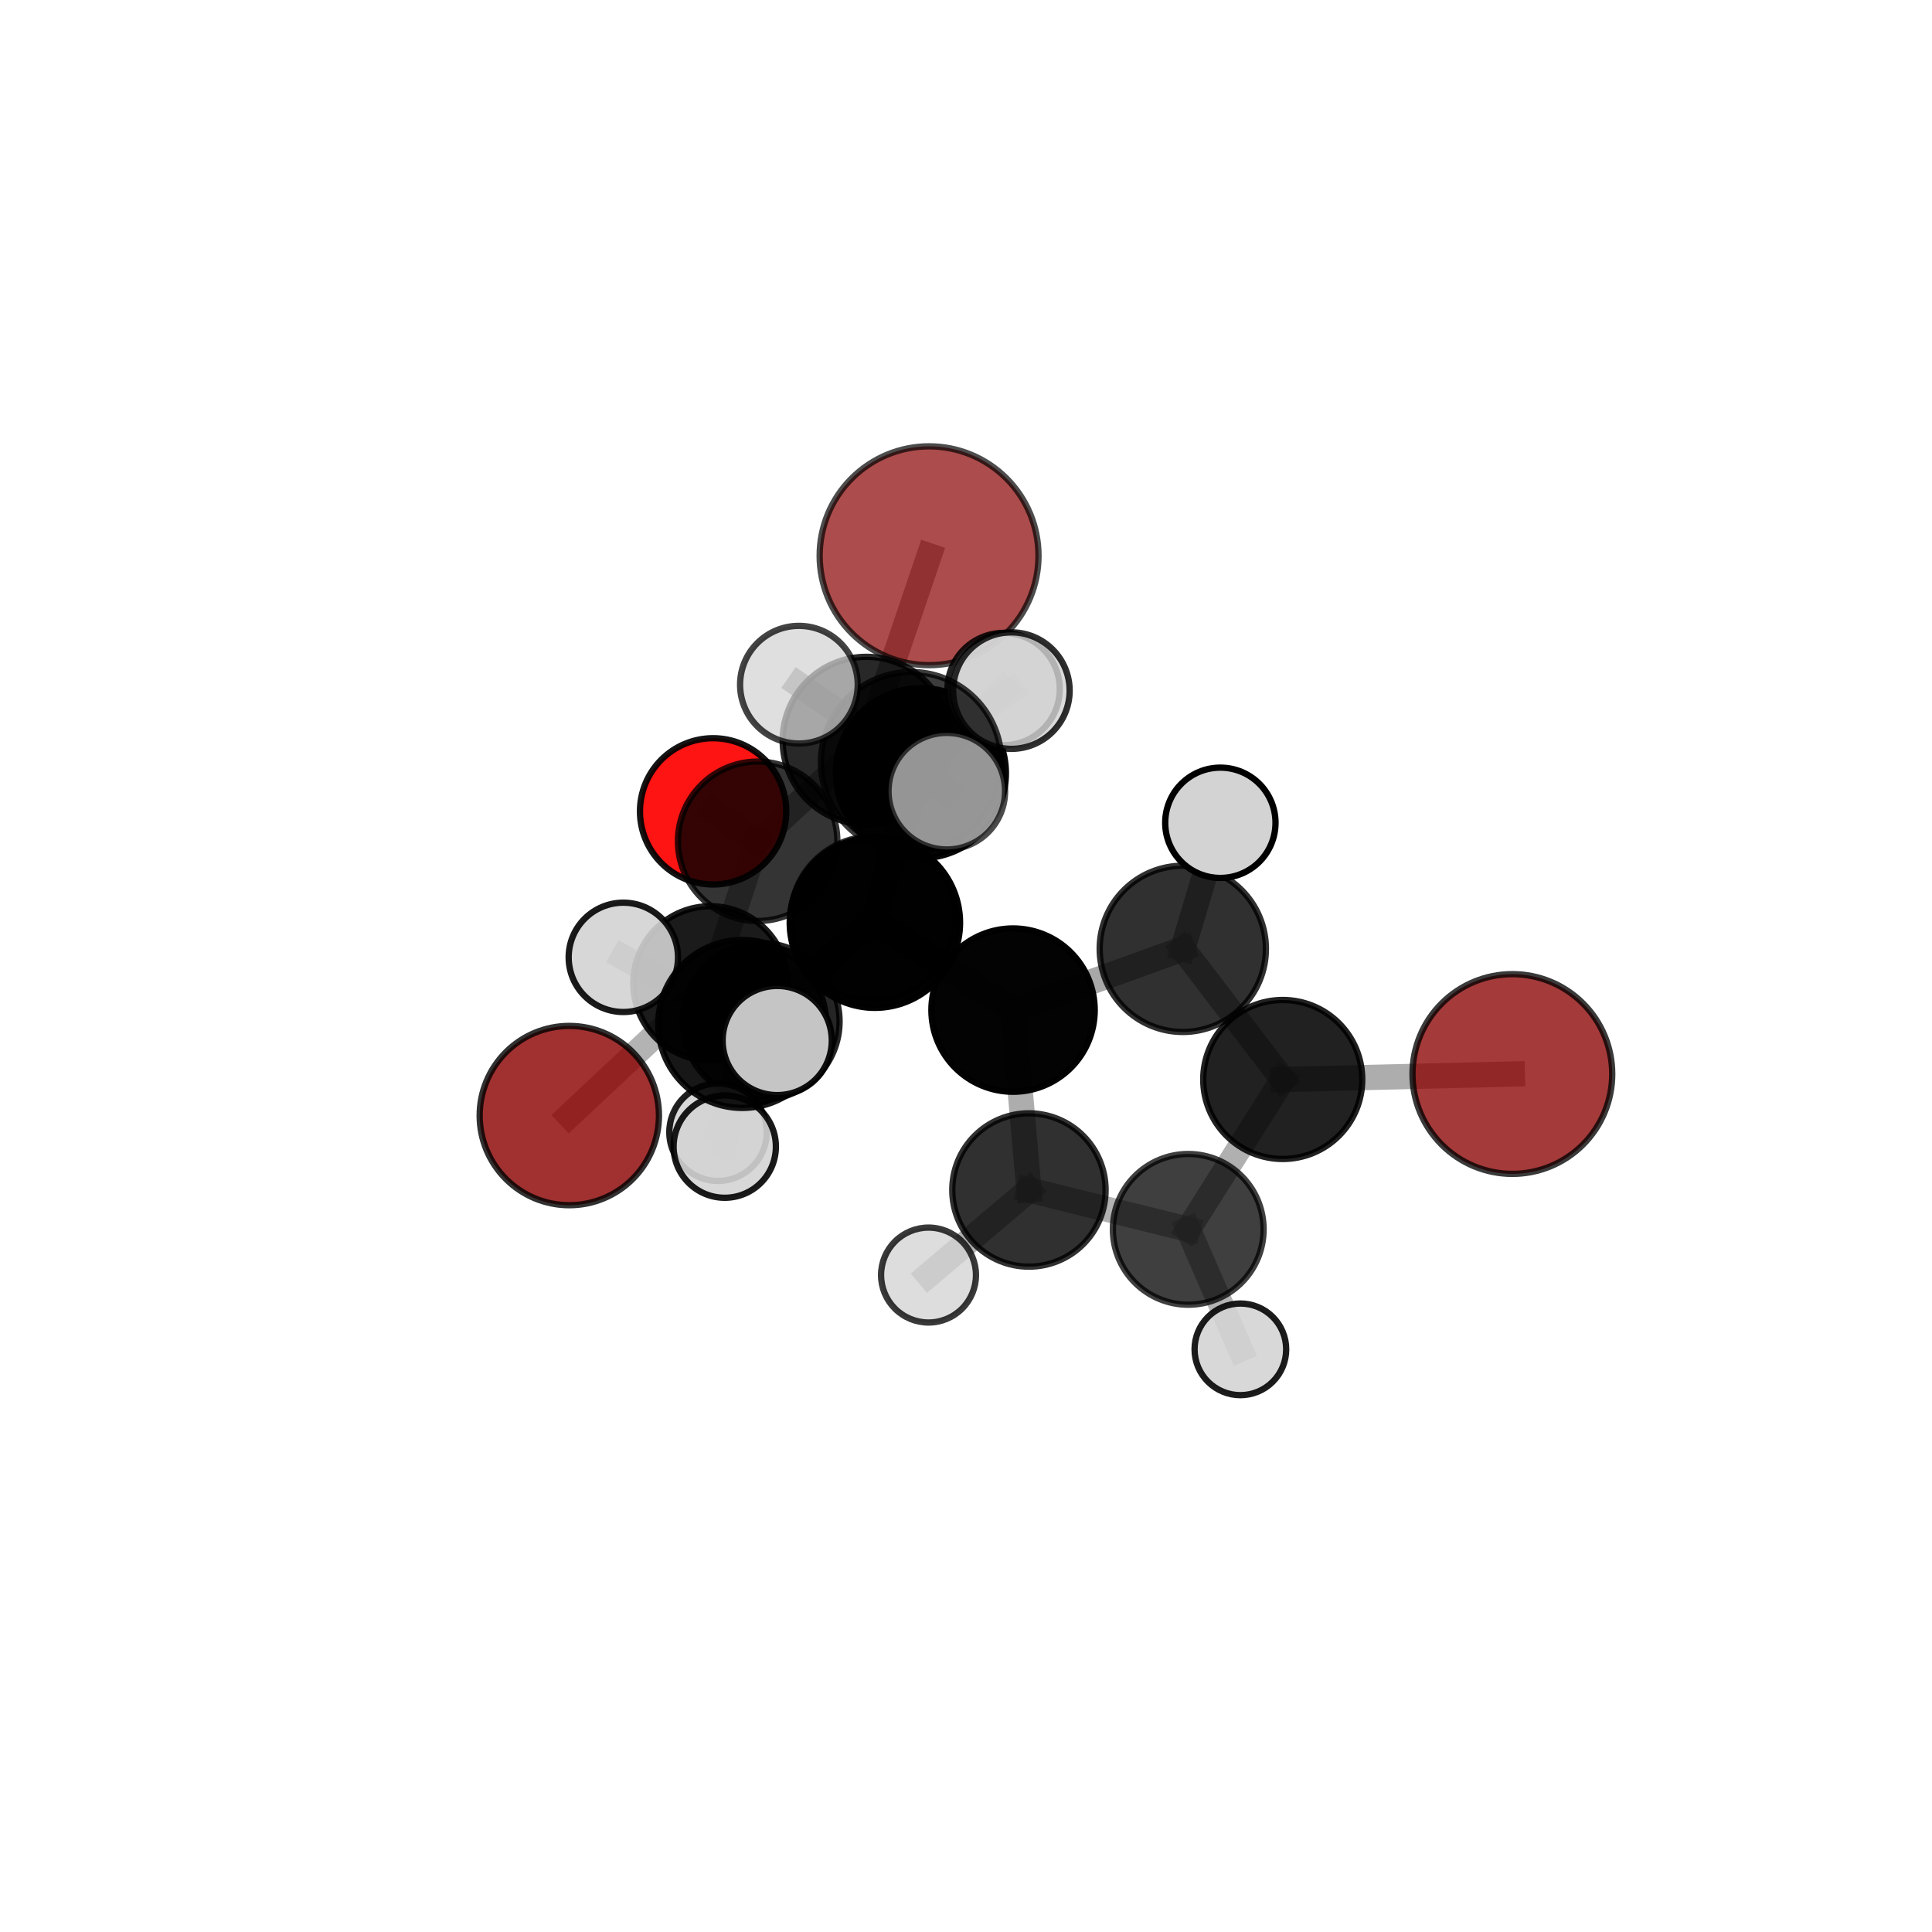 <?xml version="1.0" encoding="utf-8" standalone="no"?>
<!DOCTYPE svg PUBLIC "-//W3C//DTD SVG 1.1//EN"
  "http://www.w3.org/Graphics/SVG/1.1/DTD/svg11.dtd">
<svg xmlns:xlink="http://www.w3.org/1999/xlink" width="153pt" height="153pt" viewBox="0 0 153 153" xmlns="http://www.w3.org/2000/svg" version="1.1">
 <defs>
  <style type="text/css">*{stroke-linejoin: round; stroke-linecap: butt}</style>
 </defs>
 <g id="figure_1">
  <g id="patch_1">
   <path d="M 0 153 
L 153 153 
L 153 0 
L 0 0 
L 0 153 
z
" style="fill: none"/>
  </g>
  <g id="patch_2">
   <path d="M 7.2 145.8 
L 145.8 145.8 
L 145.8 7.2 
L 7.2 7.2 
L 7.2 145.8 
z
" style="fill: none"/>
  </g>
  <g id="axes_1">
   <g id="line2d_1">
    <path d="M 73.577 44.011 
L 68.615 58.649 
" clip-path="url(#p213f06d1c3)" style="fill: none; stroke: #808080; stroke-opacity: 0.716; stroke-width: 2; stroke-linecap: square"/>
   </g>
   <g id="line2d_2">
    <path d="M 68.615 58.649 
L 60 66.623 
" clip-path="url(#p213f06d1c3)" style="fill: none; stroke: #808080; stroke-opacity: 0.673; stroke-width: 2; stroke-linecap: square"/>
   </g>
   <g id="line2d_3">
    <path d="M 119.768 85.054 
L 101.584 85.487 
" clip-path="url(#p213f06d1c3)" style="fill: none; stroke: #808080; stroke-opacity: 0.647; stroke-width: 2; stroke-linecap: square"/>
   </g>
   <g id="line2d_4">
    <path d="M 45.085 88.345 
L 56.26 77.872 
" clip-path="url(#p213f06d1c3)" style="fill: none; stroke: #808080; stroke-opacity: 0.59; stroke-width: 2; stroke-linecap: square"/>
   </g>
   <g id="line2d_5">
    <path d="M 56.26 77.872 
L 60 66.623 
" clip-path="url(#p213f06d1c3)" style="fill: none; stroke: #808080; stroke-opacity: 0.635; stroke-width: 2; stroke-linecap: square"/>
   </g>
   <g id="line2d_6">
    <path d="M 56.473 64.253 
L 60 66.623 
" clip-path="url(#p213f06d1c3)" style="fill: none; stroke: #808080; stroke-opacity: 0.643; stroke-width: 2; stroke-linecap: square"/>
   </g>
   <g id="line2d_7">
    <path d="M 69.283 73.069 
L 80.227 79.992 
" clip-path="url(#p213f06d1c3)" style="fill: none; stroke: #808080; stroke-opacity: 0.692; stroke-width: 2; stroke-linecap: square"/>
   </g>
   <g id="line2d_8">
    <path d="M 69.283 73.069 
L 69.148 72.771 
" clip-path="url(#p213f06d1c3)" style="fill: none; stroke: #808080; stroke-opacity: 0.698; stroke-width: 2; stroke-linecap: square"/>
   </g>
   <g id="line2d_9">
    <path d="M 69.283 73.069 
L 72.159 60.368 
" clip-path="url(#p213f06d1c3)" style="fill: none; stroke: #808080; stroke-opacity: 0.745; stroke-width: 2; stroke-linecap: square"/>
   </g>
   <g id="line2d_10">
    <path d="M 69.283 73.069 
L 58.78 81.089 
" clip-path="url(#p213f06d1c3)" style="fill: none; stroke: #808080; stroke-opacity: 0.706; stroke-width: 2; stroke-linecap: square"/>
   </g>
   <g id="line2d_11">
    <path d="M 80.227 79.992 
L 69.148 72.771 
" clip-path="url(#p213f06d1c3)" style="fill: none; stroke: #808080; stroke-opacity: 0.677; stroke-width: 2; stroke-linecap: square"/>
   </g>
   <g id="line2d_12">
    <path d="M 80.227 79.992 
L 93.669 75.142 
" clip-path="url(#p213f06d1c3)" style="fill: none; stroke: #808080; stroke-opacity: 0.68; stroke-width: 2; stroke-linecap: square"/>
   </g>
   <g id="line2d_13">
    <path d="M 80.227 79.992 
L 81.484 94.238 
" clip-path="url(#p213f06d1c3)" style="fill: none; stroke: #808080; stroke-opacity: 0.644; stroke-width: 2; stroke-linecap: square"/>
   </g>
   <g id="line2d_14">
    <path d="M 69.148 72.771 
L 60.275 80.893 
" clip-path="url(#p213f06d1c3)" style="fill: none; stroke: #808080; stroke-opacity: 0.659; stroke-width: 2; stroke-linecap: square"/>
   </g>
   <g id="line2d_15">
    <path d="M 69.148 72.771 
L 72.926 61.225 
" clip-path="url(#p213f06d1c3)" style="fill: none; stroke: #808080; stroke-opacity: 0.697; stroke-width: 2; stroke-linecap: square"/>
   </g>
   <g id="line2d_16">
    <path d="M 72.159 60.368 
L 63.268 54.221 
" clip-path="url(#p213f06d1c3)" style="fill: none; stroke: #808080; stroke-opacity: 0.788; stroke-width: 2; stroke-linecap: square"/>
   </g>
   <g id="line2d_17">
    <path d="M 72.159 60.368 
L 74.98 62.655 
" clip-path="url(#p213f06d1c3)" style="fill: none; stroke: #808080; stroke-opacity: 0.783; stroke-width: 2; stroke-linecap: square"/>
   </g>
   <g id="line2d_18">
    <path d="M 72.159 60.368 
L 80.095 54.691 
" clip-path="url(#p213f06d1c3)" style="fill: none; stroke: #808080; stroke-opacity: 0.782; stroke-width: 2; stroke-linecap: square"/>
   </g>
   <g id="line2d_19">
    <path d="M 58.78 81.089 
L 49.363 75.814 
" clip-path="url(#p213f06d1c3)" style="fill: none; stroke: #808080; stroke-opacity: 0.708; stroke-width: 2; stroke-linecap: square"/>
   </g>
   <g id="line2d_20">
    <path d="M 58.78 81.089 
L 57.395 90.805 
" clip-path="url(#p213f06d1c3)" style="fill: none; stroke: #808080; stroke-opacity: 0.676; stroke-width: 2; stroke-linecap: square"/>
   </g>
   <g id="line2d_21">
    <path d="M 58.78 81.089 
L 61.549 82.402 
" clip-path="url(#p213f06d1c3)" style="fill: none; stroke: #808080; stroke-opacity: 0.708; stroke-width: 2; stroke-linecap: square"/>
   </g>
   <g id="line2d_22">
    <path d="M 93.669 75.142 
L 101.584 85.487 
" clip-path="url(#p213f06d1c3)" style="fill: none; stroke: #808080; stroke-opacity: 0.668; stroke-width: 2; stroke-linecap: square"/>
   </g>
   <g id="line2d_23">
    <path d="M 93.669 75.142 
L 96.643 65.159 
" clip-path="url(#p213f06d1c3)" style="fill: none; stroke: #808080; stroke-opacity: 0.708; stroke-width: 2; stroke-linecap: square"/>
   </g>
   <g id="line2d_24">
    <path d="M 81.484 94.238 
L 94.1 97.355 
" clip-path="url(#p213f06d1c3)" style="fill: none; stroke: #808080; stroke-opacity: 0.609; stroke-width: 2; stroke-linecap: square"/>
   </g>
   <g id="line2d_25">
    <path d="M 81.484 94.238 
L 73.532 100.975 
" clip-path="url(#p213f06d1c3)" style="fill: none; stroke: #808080; stroke-opacity: 0.603; stroke-width: 2; stroke-linecap: square"/>
   </g>
   <g id="line2d_26">
    <path d="M 60.275 80.893 
L 56.26 77.872 
" clip-path="url(#p213f06d1c3)" style="fill: none; stroke: #808080; stroke-opacity: 0.628; stroke-width: 2; stroke-linecap: square"/>
   </g>
   <g id="line2d_27">
    <path d="M 60.275 80.893 
L 56.863 89.662 
" clip-path="url(#p213f06d1c3)" style="fill: none; stroke: #808080; stroke-opacity: 0.623; stroke-width: 2; stroke-linecap: square"/>
   </g>
   <g id="line2d_28">
    <path d="M 72.926 61.225 
L 68.615 58.649 
" clip-path="url(#p213f06d1c3)" style="fill: none; stroke: #808080; stroke-opacity: 0.704; stroke-width: 2; stroke-linecap: square"/>
   </g>
   <g id="line2d_29">
    <path d="M 72.926 61.225 
L 79.48 54.567 
" clip-path="url(#p213f06d1c3)" style="fill: none; stroke: #808080; stroke-opacity: 0.729; stroke-width: 2; stroke-linecap: square"/>
   </g>
   <g id="line2d_30">
    <path d="M 94.1 97.355 
L 101.584 85.487 
" clip-path="url(#p213f06d1c3)" style="fill: none; stroke: #808080; stroke-opacity: 0.624; stroke-width: 2; stroke-linecap: square"/>
   </g>
   <g id="line2d_31">
    <path d="M 94.1 97.355 
L 98.229 106.857 
" clip-path="url(#p213f06d1c3)" style="fill: none; stroke: #808080; stroke-opacity: 0.583; stroke-width: 2; stroke-linecap: square"/>
   </g>
   <g id="Path3DCollection_1">
    <path d="M 56.473 70.046 
C 58.009 70.046 59.483 69.435 60.569 68.349 
C 61.655 67.263 62.266 65.789 62.266 64.253 
C 62.266 62.717 61.655 61.244 60.569 60.157 
C 59.483 59.071 58.009 58.461 56.473 58.461 
C 54.937 58.461 53.464 59.071 52.377 60.157 
C 51.291 61.244 50.681 62.717 50.681 64.253 
C 50.681 65.789 51.291 67.263 52.377 68.349 
C 53.464 69.435 54.937 70.046 56.473 70.046 
z
" clip-path="url(#p213f06d1c3)" style="fill: #ff0000; fill-opacity: 0.92; stroke: #000000; stroke-opacity: 0.92; stroke-width: 0.5"/>
    <path d="M 45.085 95.444 
C 46.968 95.444 48.774 94.696 50.105 93.365 
C 51.436 92.033 52.184 90.227 52.184 88.345 
C 52.184 86.462 51.436 84.656 50.105 83.325 
C 48.774 81.993 46.968 81.245 45.085 81.245 
C 43.202 81.245 41.396 81.993 40.065 83.325 
C 38.734 84.656 37.986 86.462 37.986 88.345 
C 37.986 90.227 38.734 92.033 40.065 93.365 
C 41.396 94.696 43.202 95.444 45.085 95.444 
z
" clip-path="url(#p213f06d1c3)" style="fill: #8b0000; fill-opacity: 0.808; stroke: #000000; stroke-opacity: 0.808; stroke-width: 0.5"/>
    <path d="M 73.577 52.676 
C 75.875 52.676 78.079 51.763 79.704 50.138 
C 81.329 48.513 82.242 46.309 82.242 44.011 
C 82.242 41.713 81.329 39.509 79.704 37.884 
C 78.079 36.259 75.875 35.346 73.577 35.346 
C 71.279 35.346 69.074 36.259 67.449 37.884 
C 65.824 39.509 64.911 41.713 64.911 44.011 
C 64.911 46.309 65.824 48.513 67.449 50.138 
C 69.074 51.763 71.279 52.676 73.577 52.676 
z
" clip-path="url(#p213f06d1c3)" style="fill: #8b0000; fill-opacity: 0.7; stroke: #000000; stroke-opacity: 0.7; stroke-width: 0.5"/>
    <path d="M 60 72.935 
C 61.674 72.935 63.279 72.27 64.463 71.086 
C 65.647 69.903 66.312 68.297 66.312 66.623 
C 66.312 64.949 65.647 63.343 64.463 62.16 
C 63.279 60.976 61.674 60.311 60 60.311 
C 58.326 60.311 56.72 60.976 55.537 62.16 
C 54.353 63.343 53.688 64.949 53.688 66.623 
C 53.688 68.297 54.353 69.903 55.537 71.086 
C 56.72 72.27 58.326 72.935 60 72.935 
z
" clip-path="url(#p213f06d1c3)" style="fill-opacity: 0.795; stroke: #000000; stroke-opacity: 0.795; stroke-width: 0.5"/>
    <path d="M 56.26 83.98 
C 57.879 83.98 59.433 83.336 60.578 82.191 
C 61.724 81.046 62.367 79.492 62.367 77.872 
C 62.367 76.252 61.724 74.699 60.578 73.553 
C 59.433 72.408 57.879 71.764 56.26 71.764 
C 54.64 71.764 53.086 72.408 51.941 73.553 
C 50.795 74.699 50.152 76.252 50.152 77.872 
C 50.152 79.492 50.795 81.046 51.941 82.191 
C 53.086 83.336 54.64 83.98 56.26 83.98 
z
" clip-path="url(#p213f06d1c3)" style="fill-opacity: 0.892; stroke: #000000; stroke-opacity: 0.892; stroke-width: 0.5"/>
    <path d="M 68.615 65.283 
C 70.374 65.283 72.062 64.584 73.306 63.34 
C 74.55 62.096 75.249 60.408 75.249 58.649 
C 75.249 56.889 74.55 55.202 73.306 53.958 
C 72.062 52.714 70.374 52.015 68.615 52.015 
C 66.855 52.015 65.168 52.714 63.924 53.958 
C 62.68 55.202 61.981 56.889 61.981 58.649 
C 61.981 60.408 62.68 62.096 63.924 63.34 
C 65.168 64.584 66.855 65.283 68.615 65.283 
z
" clip-path="url(#p213f06d1c3)" style="fill-opacity: 0.84; stroke: #000000; stroke-opacity: 0.84; stroke-width: 0.5"/>
    <path d="M 60.275 87.106 
C 61.923 87.106 63.503 86.451 64.668 85.286 
C 65.833 84.121 66.488 82.541 66.488 80.893 
C 66.488 79.246 65.833 77.666 64.668 76.501 
C 63.503 75.336 61.923 74.681 60.275 74.681 
C 58.628 74.681 57.047 75.336 55.882 76.501 
C 54.717 77.666 54.063 79.246 54.063 80.893 
C 54.063 82.541 54.717 84.121 55.882 85.286 
C 57.047 86.451 58.628 87.106 60.275 87.106 
z
" clip-path="url(#p213f06d1c3)" style="fill-opacity: 0.852; stroke: #000000; stroke-opacity: 0.852; stroke-width: 0.5"/>
    <path d="M 72.926 67.959 
C 74.712 67.959 76.425 67.25 77.688 65.987 
C 78.951 64.724 79.661 63.011 79.661 61.225 
C 79.661 59.439 78.951 57.726 77.688 56.463 
C 76.425 55.201 74.712 54.491 72.926 54.491 
C 71.14 54.491 69.427 55.201 68.164 56.463 
C 66.902 57.726 66.192 59.439 66.192 61.225 
C 66.192 63.011 66.902 64.724 68.164 65.987 
C 69.427 67.25 71.14 67.959 72.926 67.959 
z
" clip-path="url(#p213f06d1c3)" style="fill-opacity: 0.97; stroke: #000000; stroke-opacity: 0.97; stroke-width: 0.5"/>
    <path d="M 56.863 93.52 
C 57.886 93.52 58.867 93.114 59.591 92.39 
C 60.314 91.667 60.721 90.685 60.721 89.662 
C 60.721 88.639 60.314 87.657 59.591 86.934 
C 58.867 86.21 57.886 85.803 56.863 85.803 
C 55.839 85.803 54.858 86.21 54.134 86.934 
C 53.411 87.657 53.004 88.639 53.004 89.662 
C 53.004 90.685 53.411 91.667 54.134 92.39 
C 54.858 93.114 55.839 93.52 56.863 93.52 
z
" clip-path="url(#p213f06d1c3)" style="fill: #d3d3d3; fill-opacity: 0.874; stroke: #000000; stroke-opacity: 0.874; stroke-width: 0.5"/>
    <path d="M 79.48 59.014 
C 80.66 59.014 81.791 58.546 82.625 57.712 
C 83.459 56.878 83.927 55.747 83.927 54.567 
C 83.927 53.388 83.459 52.257 82.625 51.423 
C 81.791 50.589 80.66 50.121 79.48 50.121 
C 78.301 50.121 77.17 50.589 76.336 51.423 
C 75.502 52.257 75.034 53.388 75.034 54.567 
C 75.034 55.747 75.502 56.878 76.336 57.712 
C 77.17 58.546 78.301 59.014 79.48 59.014 
z
" clip-path="url(#p213f06d1c3)" style="fill: #d3d3d3; fill-opacity: 0.861; stroke: #000000; stroke-opacity: 0.861; stroke-width: 0.5"/>
    <path d="M 69.148 79.308 
C 70.882 79.308 72.545 78.619 73.77 77.394 
C 74.996 76.168 75.685 74.505 75.685 72.771 
C 75.685 71.038 74.996 69.375 73.77 68.149 
C 72.545 66.923 70.882 66.235 69.148 66.235 
C 67.415 66.235 65.752 66.923 64.526 68.149 
C 63.3 69.375 62.611 71.038 62.611 72.771 
C 62.611 74.505 63.3 76.168 64.526 77.394 
C 65.752 78.619 67.415 79.308 69.148 79.308 
z
" clip-path="url(#p213f06d1c3)" style="fill-opacity: 0.794; stroke: #000000; stroke-opacity: 0.794; stroke-width: 0.5"/>
    <path d="M 119.768 92.962 
C 121.865 92.962 123.877 92.129 125.36 90.646 
C 126.843 89.163 127.677 87.151 127.677 85.054 
C 127.677 82.956 126.843 80.944 125.36 79.461 
C 123.877 77.978 121.865 77.145 119.768 77.145 
C 117.67 77.145 115.659 77.978 114.175 79.461 
C 112.692 80.944 111.859 82.956 111.859 85.054 
C 111.859 87.151 112.692 89.163 114.175 90.646 
C 115.659 92.129 117.67 92.962 119.768 92.962 
z
" clip-path="url(#p213f06d1c3)" style="fill: #8b0000; fill-opacity: 0.77; stroke: #000000; stroke-opacity: 0.77; stroke-width: 0.5"/>
    <path d="M 98.229 110.486 
C 99.191 110.486 100.114 110.103 100.794 109.423 
C 101.475 108.743 101.857 107.82 101.857 106.857 
C 101.857 105.895 101.475 104.972 100.794 104.292 
C 100.114 103.612 99.191 103.229 98.229 103.229 
C 97.267 103.229 96.344 103.612 95.663 104.292 
C 94.983 104.972 94.601 105.895 94.601 106.857 
C 94.601 107.82 94.983 108.743 95.663 109.423 
C 96.344 110.103 97.267 110.486 98.229 110.486 
z
" clip-path="url(#p213f06d1c3)" style="fill: #d3d3d3; fill-opacity: 0.889; stroke: #000000; stroke-opacity: 0.889; stroke-width: 0.5"/>
    <path d="M 94.1 103.324 
C 95.683 103.324 97.201 102.695 98.32 101.576 
C 99.44 100.457 100.068 98.938 100.068 97.355 
C 100.068 95.773 99.44 94.254 98.32 93.135 
C 97.201 92.016 95.683 91.387 94.1 91.387 
C 92.517 91.387 90.999 92.016 89.88 93.135 
C 88.761 94.254 88.132 95.773 88.132 97.355 
C 88.132 98.938 88.761 100.457 89.88 101.576 
C 90.999 102.695 92.517 103.324 94.1 103.324 
z
" clip-path="url(#p213f06d1c3)" style="fill-opacity: 0.752; stroke: #000000; stroke-opacity: 0.752; stroke-width: 0.5"/>
    <path d="M 101.584 91.783 
C 103.254 91.783 104.855 91.12 106.036 89.939 
C 107.217 88.758 107.88 87.157 107.88 85.487 
C 107.88 83.817 107.217 82.215 106.036 81.034 
C 104.855 79.853 103.254 79.19 101.584 79.19 
C 99.914 79.19 98.312 79.853 97.131 81.034 
C 95.95 82.215 95.287 83.817 95.287 85.487 
C 95.287 87.157 95.95 88.758 97.131 89.939 
C 98.312 91.12 99.914 91.783 101.584 91.783 
z
" clip-path="url(#p213f06d1c3)" style="fill-opacity: 0.87; stroke: #000000; stroke-opacity: 0.87; stroke-width: 0.5"/>
    <path d="M 81.484 100.309 
C 83.094 100.309 84.639 99.67 85.777 98.531 
C 86.916 97.393 87.555 95.849 87.555 94.238 
C 87.555 92.628 86.916 91.084 85.777 89.946 
C 84.639 88.807 83.094 88.167 81.484 88.167 
C 79.874 88.167 78.33 88.807 77.191 89.946 
C 76.053 91.084 75.413 92.628 75.413 94.238 
C 75.413 95.849 76.053 97.393 77.191 98.531 
C 78.33 99.67 79.874 100.309 81.484 100.309 
z
" clip-path="url(#p213f06d1c3)" style="fill-opacity: 0.809; stroke: #000000; stroke-opacity: 0.809; stroke-width: 0.5"/>
    <path d="M 73.532 104.733 
C 74.528 104.733 75.484 104.337 76.189 103.633 
C 76.894 102.928 77.29 101.972 77.29 100.975 
C 77.29 99.979 76.894 99.023 76.189 98.318 
C 75.484 97.613 74.528 97.217 73.532 97.217 
C 72.535 97.217 71.579 97.613 70.874 98.318 
C 70.17 99.023 69.774 99.979 69.774 100.975 
C 69.774 101.972 70.17 102.928 70.874 103.633 
C 71.579 104.337 72.535 104.733 73.532 104.733 
z
" clip-path="url(#p213f06d1c3)" style="fill: #d3d3d3; fill-opacity: 0.776; stroke: #000000; stroke-opacity: 0.776; stroke-width: 0.5"/>
    <path d="M 93.669 81.724 
C 95.414 81.724 97.089 81.031 98.323 79.796 
C 99.558 78.562 100.251 76.887 100.251 75.142 
C 100.251 73.396 99.558 71.721 98.323 70.487 
C 97.089 69.252 95.414 68.559 93.669 68.559 
C 91.923 68.559 90.248 69.252 89.014 70.487 
C 87.779 71.721 87.086 73.396 87.086 75.142 
C 87.086 76.887 87.779 78.562 89.014 79.796 
C 90.248 81.031 91.923 81.724 93.669 81.724 
z
" clip-path="url(#p213f06d1c3)" style="fill-opacity: 0.812; stroke: #000000; stroke-opacity: 0.812; stroke-width: 0.5"/>
    <path d="M 96.643 69.526 
C 97.802 69.526 98.913 69.066 99.732 68.247 
C 100.551 67.428 101.011 66.317 101.011 65.159 
C 101.011 64 100.551 62.889 99.732 62.07 
C 98.913 61.251 97.802 60.791 96.643 60.791 
C 95.485 60.791 94.374 61.251 93.555 62.07 
C 92.736 62.889 92.276 64 92.276 65.159 
C 92.276 66.317 92.736 67.428 93.555 68.247 
C 94.374 69.066 95.485 69.526 96.643 69.526 
z
" clip-path="url(#p213f06d1c3)" style="fill: #d3d3d3; stroke: #000000; stroke-width: 0.5"/>
    <path d="M 80.227 86.46 
C 81.942 86.46 83.587 85.778 84.8 84.565 
C 86.013 83.353 86.694 81.707 86.694 79.992 
C 86.694 78.277 86.013 76.632 84.8 75.419 
C 83.587 74.206 81.942 73.525 80.227 73.525 
C 78.512 73.525 76.866 74.206 75.653 75.419 
C 74.441 76.632 73.759 78.277 73.759 79.992 
C 73.759 81.707 74.441 83.353 75.653 84.565 
C 76.866 85.778 78.512 86.46 80.227 86.46 
z
" clip-path="url(#p213f06d1c3)" style="fill-opacity: 0.986; stroke: #000000; stroke-opacity: 0.986; stroke-width: 0.5"/>
    <path d="M 69.283 79.815 
C 71.072 79.815 72.788 79.104 74.053 77.839 
C 75.318 76.574 76.029 74.858 76.029 73.069 
C 76.029 71.28 75.318 69.564 74.053 68.299 
C 72.788 67.034 71.072 66.323 69.283 66.323 
C 67.494 66.323 65.778 67.034 64.513 68.299 
C 63.248 69.564 62.538 71.28 62.538 73.069 
C 62.538 74.858 63.248 76.574 64.513 77.839 
C 65.778 79.104 67.494 79.815 69.283 79.815 
z
" clip-path="url(#p213f06d1c3)" style="fill-opacity: 0.986; stroke: #000000; stroke-opacity: 0.986; stroke-width: 0.5"/>
    <path d="M 57.395 94.855 
C 58.469 94.855 59.499 94.429 60.258 93.669 
C 61.018 92.91 61.445 91.879 61.445 90.805 
C 61.445 89.731 61.018 88.701 60.258 87.941 
C 59.499 87.182 58.469 86.755 57.395 86.755 
C 56.32 86.755 55.29 87.182 54.531 87.941 
C 53.771 88.701 53.344 89.731 53.344 90.805 
C 53.344 91.879 53.771 92.91 54.531 93.669 
C 55.29 94.429 56.32 94.855 57.395 94.855 
z
" clip-path="url(#p213f06d1c3)" style="fill: #d3d3d3; fill-opacity: 0.898; stroke: #000000; stroke-opacity: 0.898; stroke-width: 0.5"/>
    <path d="M 80.095 59.305 
C 81.318 59.305 82.492 58.819 83.357 57.953 
C 84.222 57.088 84.708 55.915 84.708 54.691 
C 84.708 53.467 84.222 52.294 83.357 51.429 
C 82.492 50.563 81.318 50.077 80.095 50.077 
C 78.871 50.077 77.697 50.563 76.832 51.429 
C 75.967 52.294 75.481 53.467 75.481 54.691 
C 75.481 55.915 75.967 57.088 76.832 57.953 
C 77.697 58.819 78.871 59.305 80.095 59.305 
z
" clip-path="url(#p213f06d1c3)" style="fill: #d3d3d3; fill-opacity: 0.817; stroke: #000000; stroke-opacity: 0.817; stroke-width: 0.5"/>
    <path d="M 49.363 80.143 
C 50.511 80.143 51.612 79.687 52.424 78.875 
C 53.236 78.063 53.692 76.962 53.692 75.814 
C 53.692 74.666 53.236 73.565 52.424 72.753 
C 51.612 71.941 50.511 71.485 49.363 71.485 
C 48.215 71.485 47.114 71.941 46.302 72.753 
C 45.49 73.565 45.034 74.666 45.034 75.814 
C 45.034 76.962 45.49 78.063 46.302 78.875 
C 47.114 79.687 48.215 80.143 49.363 80.143 
z
" clip-path="url(#p213f06d1c3)" style="fill: #d3d3d3; fill-opacity: 0.896; stroke: #000000; stroke-opacity: 0.896; stroke-width: 0.5"/>
    <path d="M 58.78 87.74 
C 60.544 87.74 62.236 87.039 63.483 85.792 
C 64.73 84.545 65.431 82.853 65.431 81.089 
C 65.431 79.325 64.73 77.633 63.483 76.386 
C 62.236 75.139 60.544 74.438 58.78 74.438 
C 57.017 74.438 55.325 75.139 54.078 76.386 
C 52.83 77.633 52.13 79.325 52.13 81.089 
C 52.13 82.853 52.83 84.545 54.078 85.792 
C 55.325 87.039 57.017 87.74 58.78 87.74 
z
" clip-path="url(#p213f06d1c3)" style="fill-opacity: 0.909; stroke: #000000; stroke-opacity: 0.909; stroke-width: 0.5"/>
    <path d="M 72.159 67.516 
C 74.054 67.516 75.873 66.763 77.213 65.423 
C 78.554 64.082 79.307 62.264 79.307 60.368 
C 79.307 58.472 78.554 56.653 77.213 55.313 
C 75.873 53.972 74.054 53.219 72.159 53.219 
C 70.263 53.219 68.444 53.972 67.104 55.313 
C 65.763 56.653 65.01 58.472 65.01 60.368 
C 65.01 62.264 65.763 64.082 67.104 65.423 
C 68.444 66.763 70.263 67.516 72.159 67.516 
z
" clip-path="url(#p213f06d1c3)" style="fill-opacity: 0.765; stroke: #000000; stroke-opacity: 0.765; stroke-width: 0.5"/>
    <path d="M 63.268 58.88 
C 64.503 58.88 65.688 58.389 66.562 57.515 
C 67.435 56.642 67.926 55.457 67.926 54.221 
C 67.926 52.986 67.435 51.801 66.562 50.927 
C 65.688 50.054 64.503 49.563 63.268 49.563 
C 62.032 49.563 60.847 50.054 59.974 50.927 
C 59.1 51.801 58.609 52.986 58.609 54.221 
C 58.609 55.457 59.1 56.642 59.974 57.515 
C 60.847 58.389 62.032 58.88 63.268 58.88 
z
" clip-path="url(#p213f06d1c3)" style="fill: #d3d3d3; fill-opacity: 0.738; stroke: #000000; stroke-opacity: 0.738; stroke-width: 0.5"/>
    <path d="M 61.549 86.724 
C 62.695 86.724 63.795 86.269 64.605 85.459 
C 65.416 84.648 65.871 83.549 65.871 82.402 
C 65.871 81.256 65.416 80.157 64.605 79.346 
C 63.795 78.536 62.695 78.08 61.549 78.08 
C 60.403 78.08 59.304 78.536 58.493 79.346 
C 57.683 80.157 57.227 81.256 57.227 82.402 
C 57.227 83.549 57.683 84.648 58.493 85.459 
C 59.304 86.269 60.403 86.724 61.549 86.724 
z
" clip-path="url(#p213f06d1c3)" style="fill: #d3d3d3; fill-opacity: 0.933; stroke: #000000; stroke-opacity: 0.933; stroke-width: 0.5"/>
    <path d="M 74.98 67.271 
C 76.204 67.271 77.378 66.784 78.243 65.919 
C 79.109 65.053 79.595 63.879 79.595 62.655 
C 79.595 61.431 79.109 60.257 78.243 59.392 
C 77.378 58.526 76.204 58.04 74.98 58.04 
C 73.756 58.04 72.582 58.526 71.716 59.392 
C 70.851 60.257 70.365 61.431 70.365 62.655 
C 70.365 63.879 70.851 65.053 71.716 65.919 
C 72.582 66.784 73.756 67.271 74.98 67.271 
z
" clip-path="url(#p213f06d1c3)" style="fill: #d3d3d3; fill-opacity: 0.705; stroke: #000000; stroke-opacity: 0.705; stroke-width: 0.5"/>
   </g>
  </g>
 </g>
 <defs>
  <clipPath id="p213f06d1c3">
   <rect x="7.2" y="7.2" width="138.6" height="138.6"/>
  </clipPath>
 </defs>
</svg>
